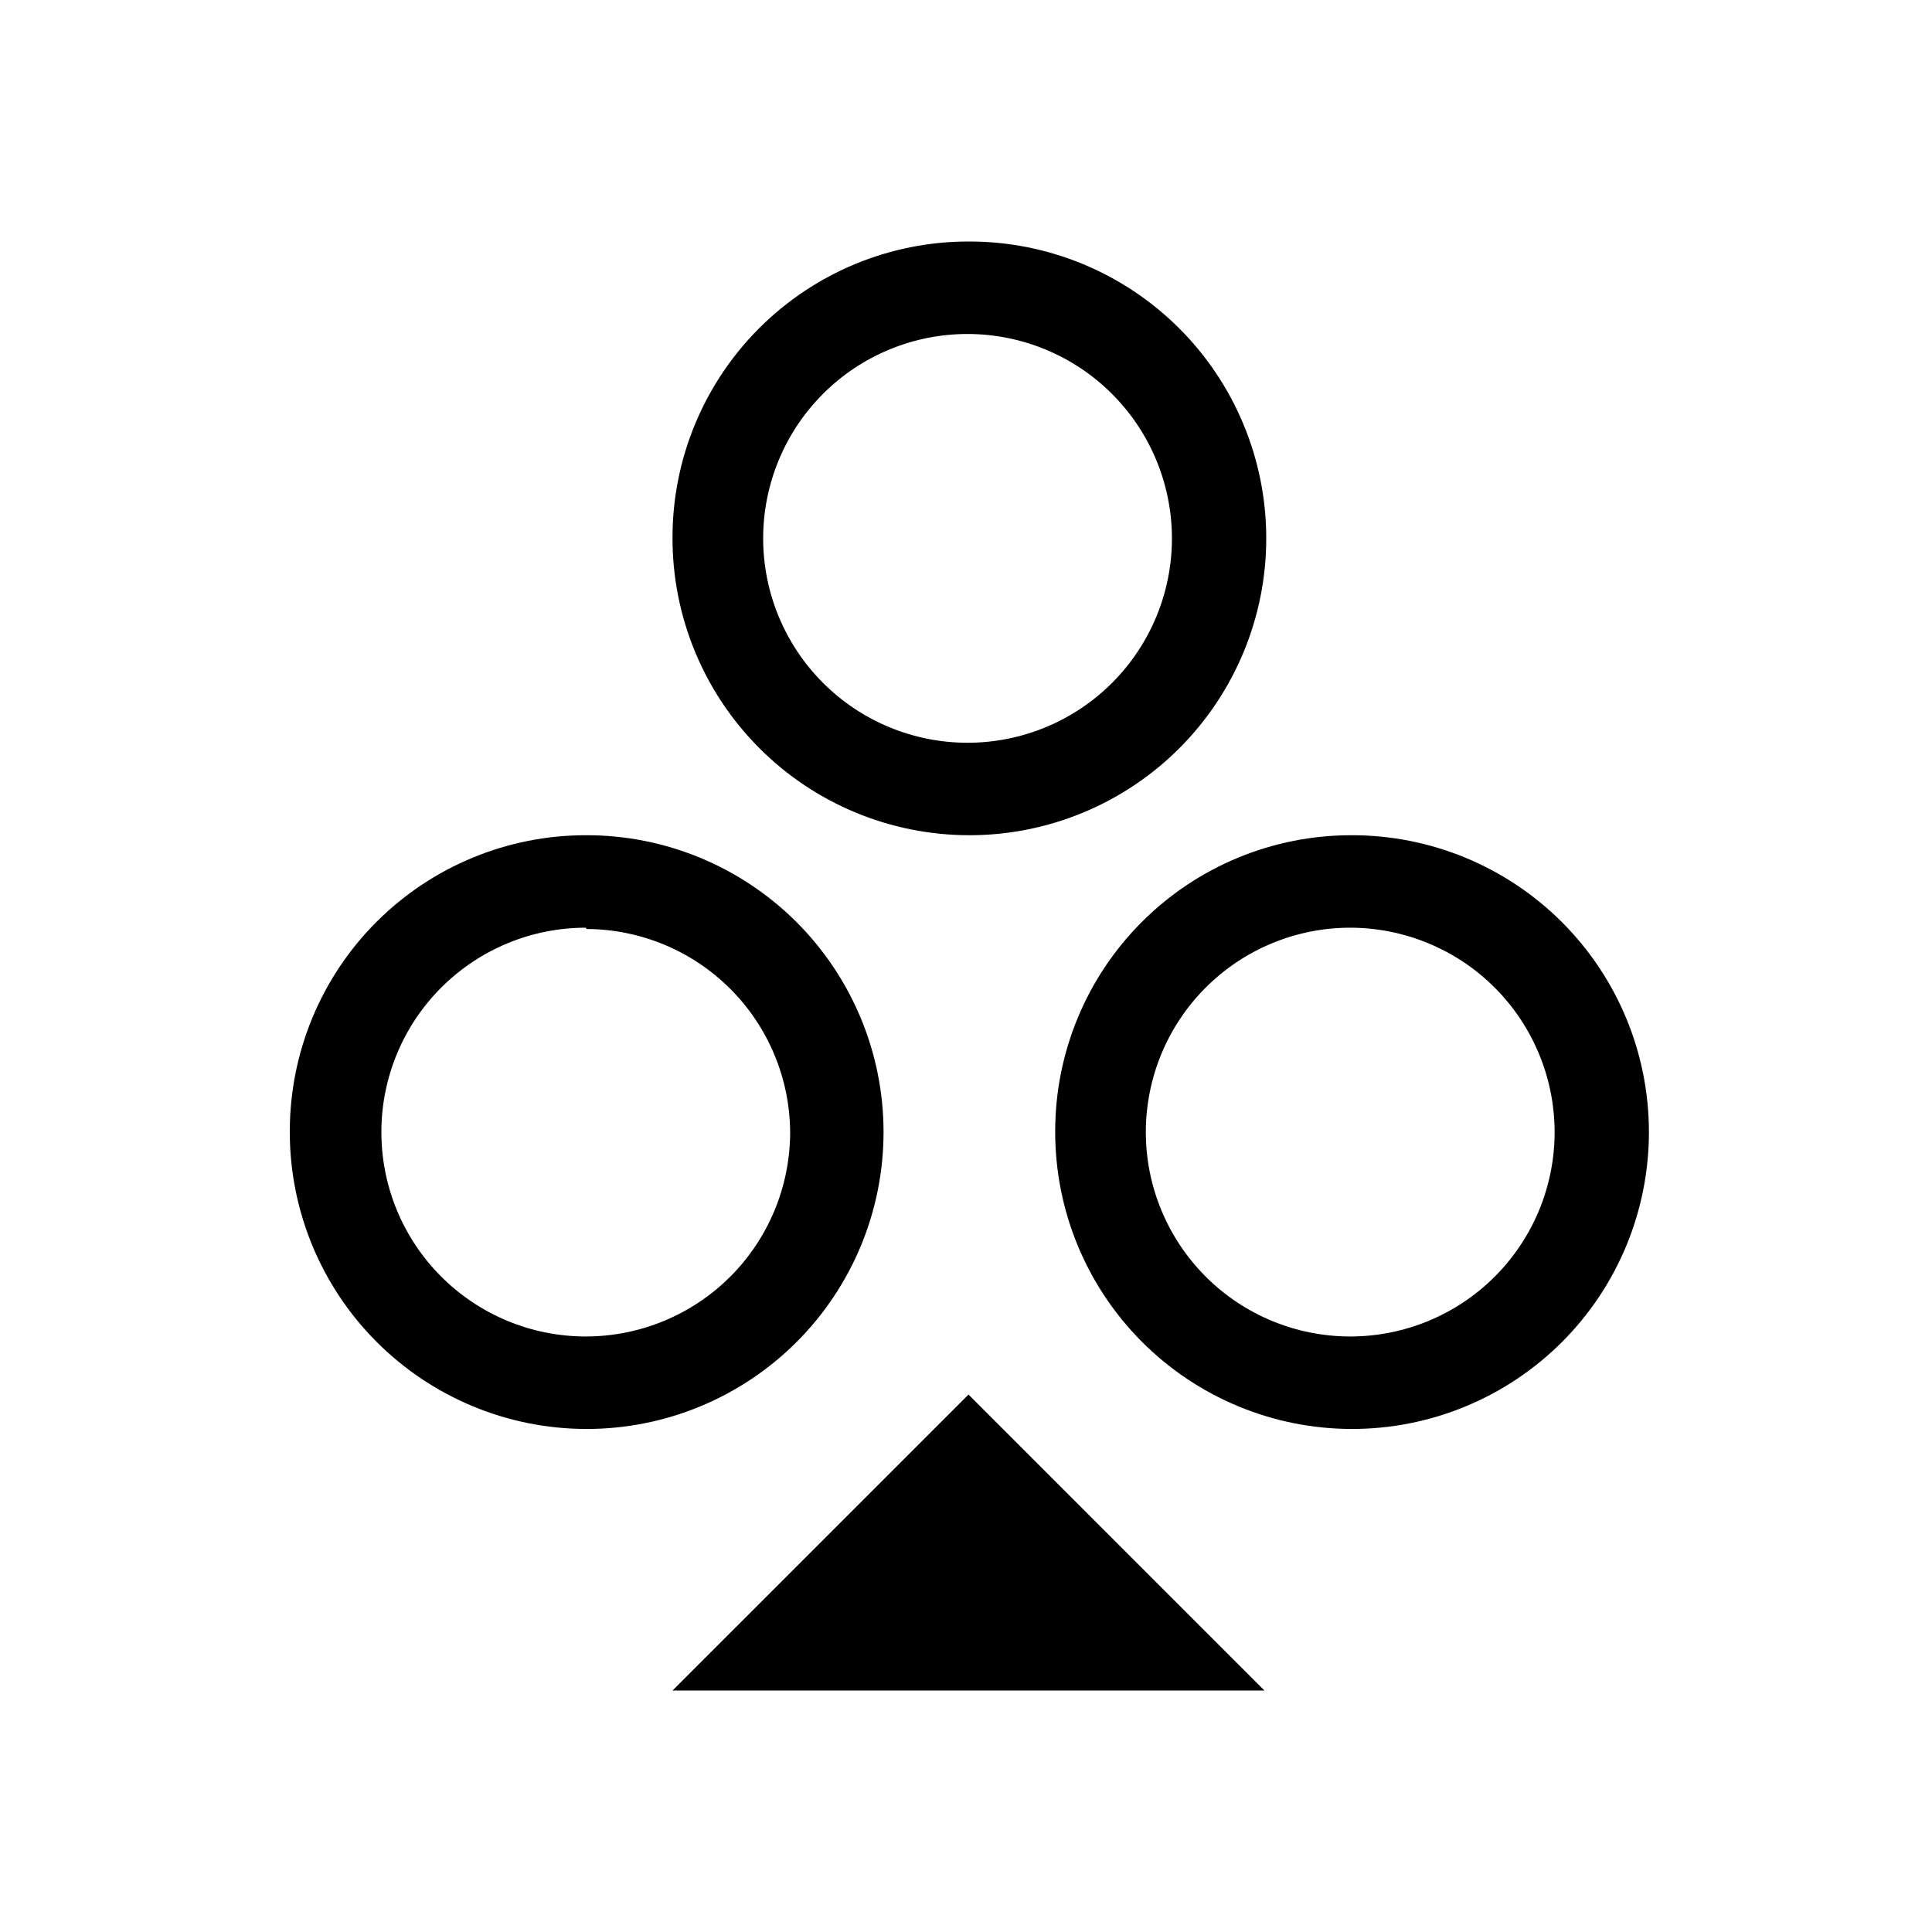 <svg width="100" height="100" viewBox="0 0 100 100" fill="none" xmlns="http://www.w3.org/2000/svg">
<path d="M65.446 87.5H34.81L50.129 72.182L65.446 87.5ZM50.128 17.287C47.316 17.274 44.616 18.381 42.622 20.363C40.628 22.345 39.506 25.039 39.501 27.85C39.497 30.661 40.612 33.359 42.6 35.346C44.588 37.334 47.285 38.449 50.096 38.445C52.907 38.441 55.601 37.317 57.583 35.324C59.565 33.33 60.672 30.629 60.659 27.818C60.644 25.03 59.529 22.36 57.558 20.389C55.586 18.416 52.916 17.302 50.128 17.287ZM69.935 48.019V48.018C67.124 48.005 64.424 49.113 62.43 51.094C60.436 53.076 59.313 55.77 59.308 58.581C59.304 61.392 60.42 64.09 62.407 66.078C64.395 68.066 67.092 69.18 69.904 69.176C72.715 69.172 75.409 68.049 77.391 66.055C79.372 64.061 80.479 61.361 80.467 58.55C80.451 55.761 79.337 53.091 77.365 51.119C75.394 49.148 72.724 48.033 69.935 48.018V48.019ZM30.319 48.018C27.514 48.018 24.824 49.132 22.841 51.115C20.857 53.097 19.741 55.786 19.74 58.591C19.738 61.395 20.85 64.086 22.831 66.071C24.813 68.055 27.501 69.173 30.306 69.176C33.11 69.179 35.802 68.069 37.788 66.089C39.774 64.109 40.892 61.421 40.898 58.616C40.885 55.827 39.772 53.156 37.799 51.183C35.827 49.211 33.156 48.098 30.366 48.085L30.319 48.018ZM50.127 12.5C54.208 12.487 58.126 14.098 61.018 16.978C63.91 19.857 65.537 23.769 65.541 27.85C65.545 31.931 63.926 35.845 61.041 38.731C58.155 41.617 54.24 43.236 50.16 43.231C46.079 43.227 42.167 41.6 39.288 38.708C36.408 35.816 34.797 31.898 34.809 27.817C34.809 23.755 36.423 19.859 39.296 16.986C42.169 14.114 46.065 12.5 50.127 12.5V12.5ZM69.935 43.232V43.231C74.016 43.218 77.934 44.83 80.825 47.709C83.717 50.589 85.344 54.5 85.348 58.581C85.352 62.662 83.734 66.577 80.848 69.463C77.962 72.348 74.048 73.967 69.967 73.963C65.886 73.959 61.974 72.331 59.095 69.44C56.215 66.548 54.605 62.63 54.617 58.549C54.617 54.487 56.231 50.59 59.104 47.718C61.976 44.845 65.873 43.231 69.935 43.231V43.232ZM30.318 43.232V43.231C34.399 43.218 38.317 44.83 41.209 47.709C44.101 50.589 45.727 54.5 45.732 58.581C45.736 62.662 44.117 66.577 41.231 69.463C38.345 72.348 34.431 73.967 30.35 73.963C26.269 73.959 22.358 72.331 19.478 69.44C16.599 66.548 14.987 62.63 15 58.549C15 54.487 16.614 50.59 19.486 47.718C22.359 44.845 26.255 43.231 30.318 43.231L30.318 43.232Z" fill="black"/>
</svg>
